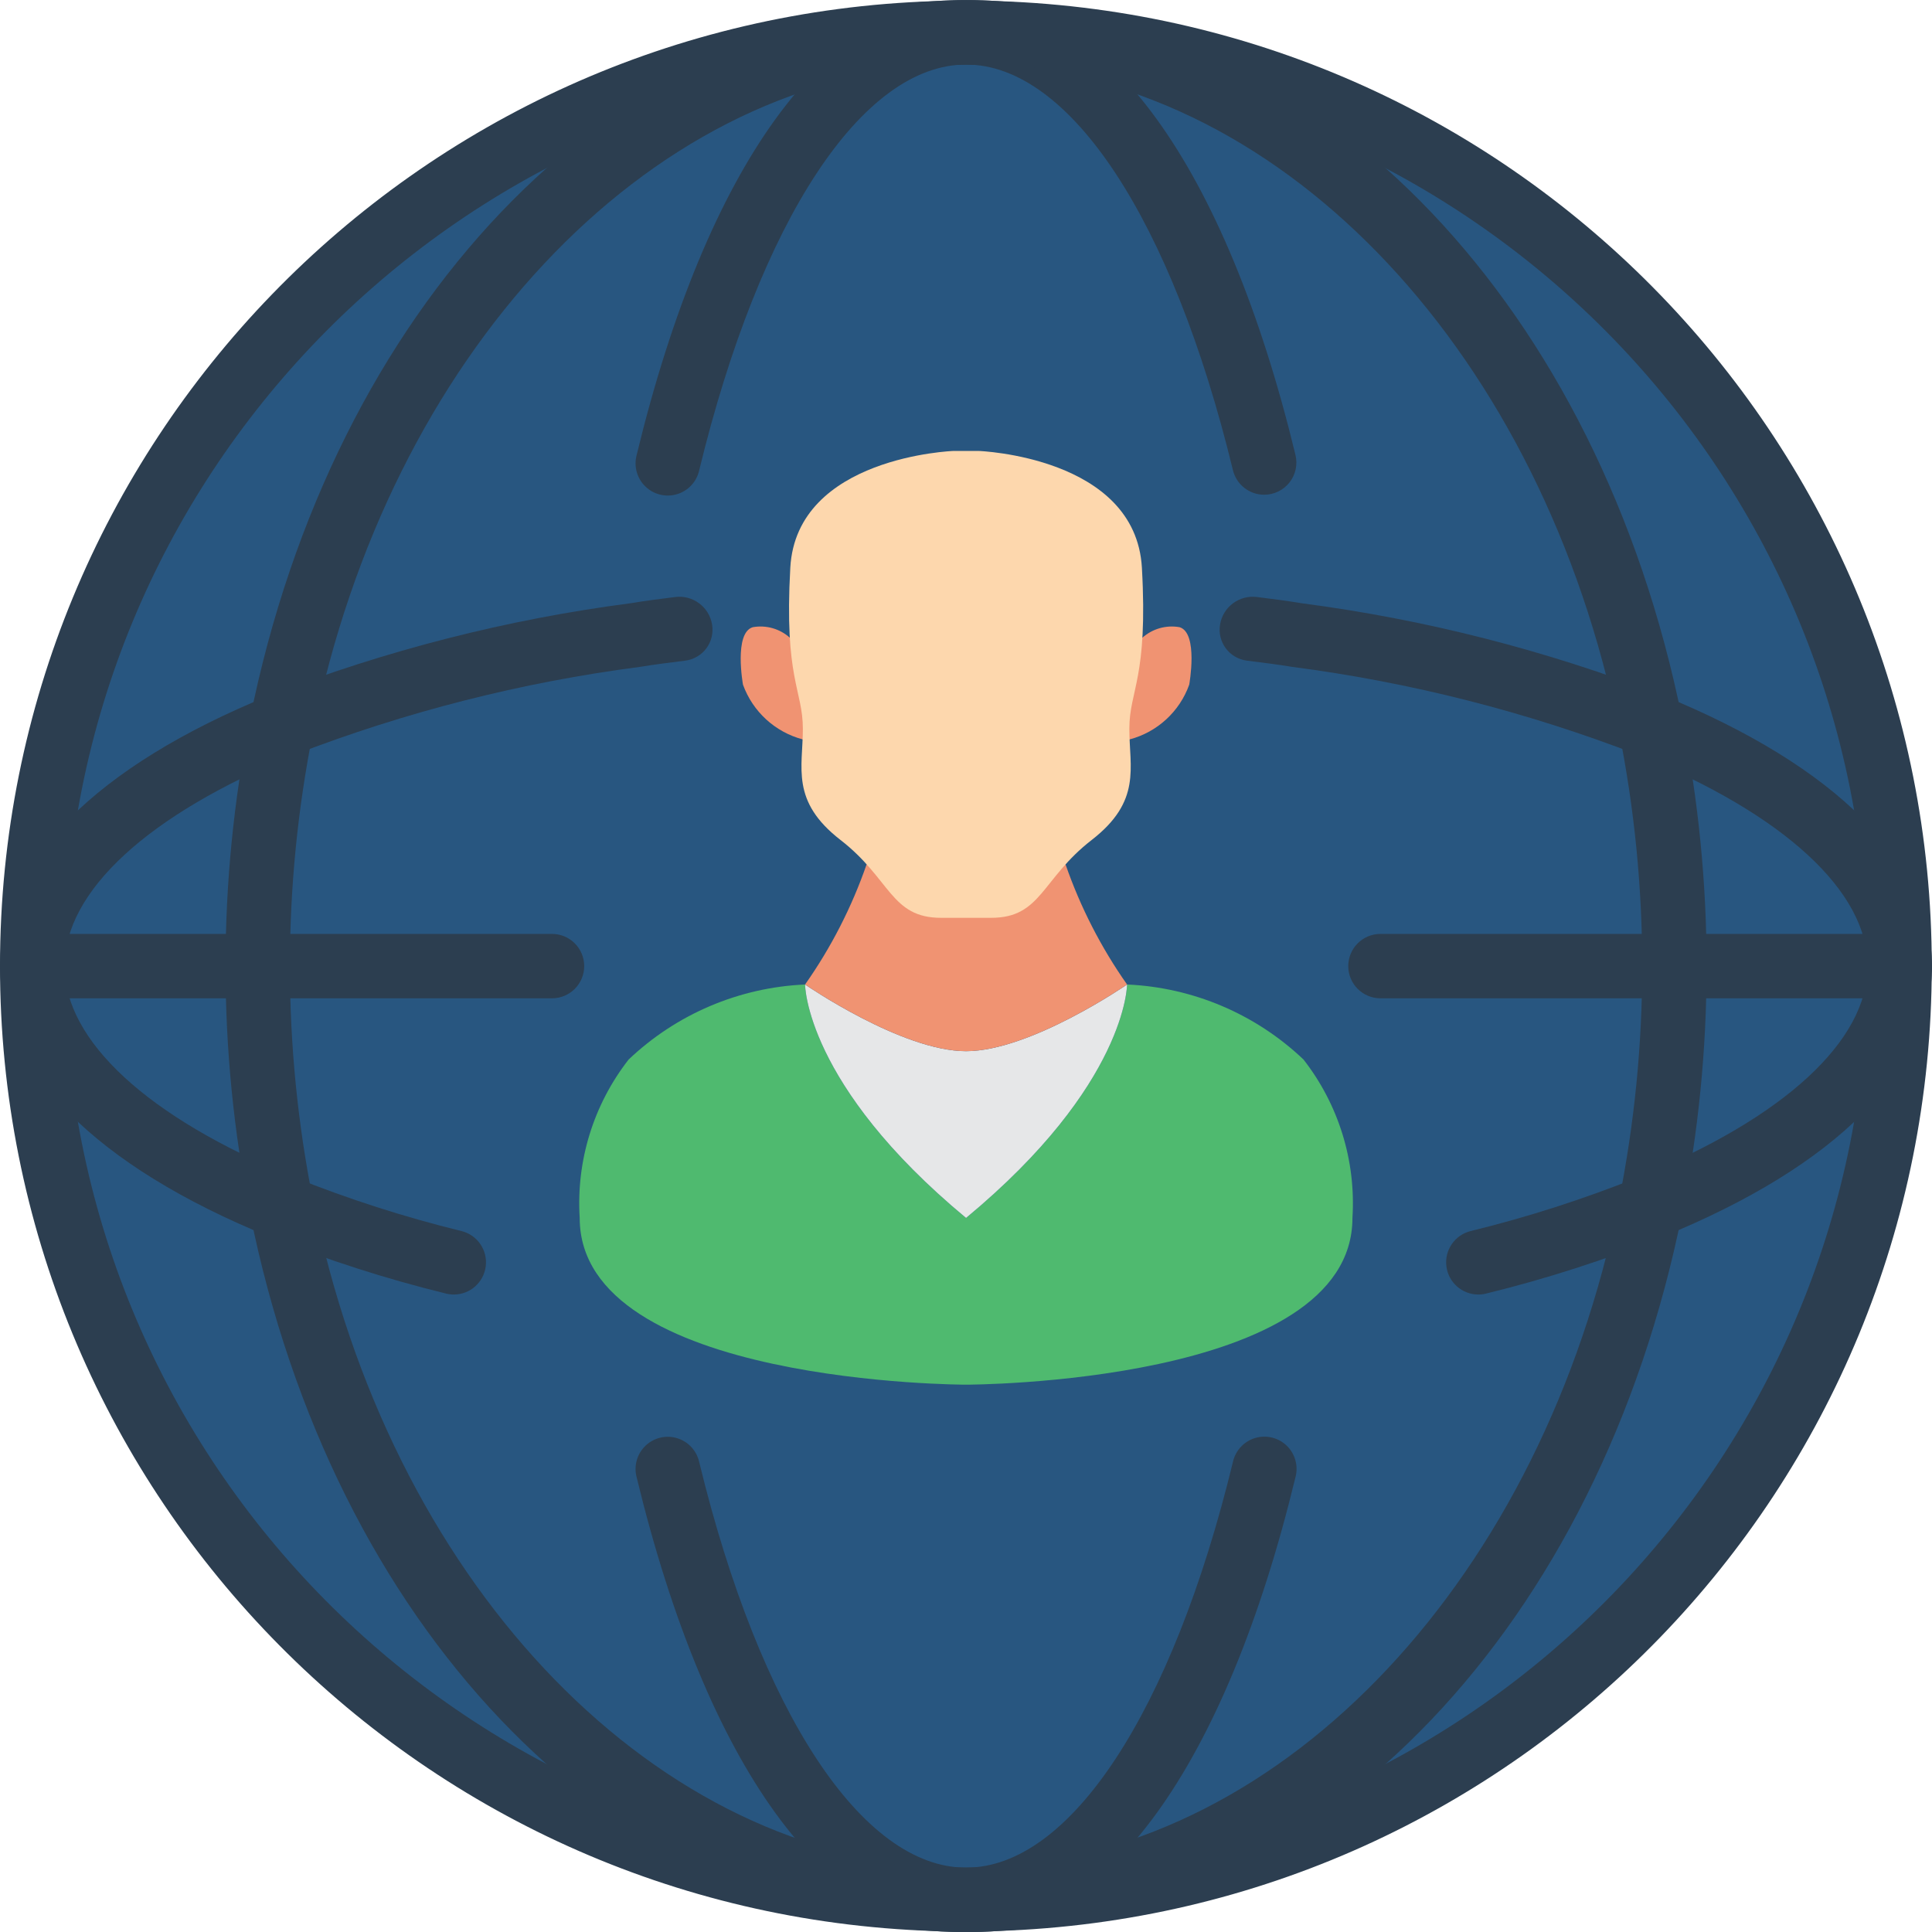 <svg height="512pt" viewBox="0 0 512.036 512" width="512pt" xmlns="http://www.w3.org/2000/svg"><path d="m503.504 256.027c0 136.672-110.797 247.469-247.469 247.469s-247.465-110.797-247.465-247.469 110.793-247.465 247.465-247.465 247.469 110.793 247.469 247.465zm0 0" fill="#285680"/><g fill="#2c3e50"><path d="m256.035 512.027c-2.918 0-5.844-.094-8.668-.273-86.309-4.77-159.129-81.211-181.113-190.207-8.645-43.246-8.645-87.781 0-131.027 21.984-109.008 94.797-185.449 181.207-190.227 5.738-.363 11.496-.363 17.238 0 86.32 4.777 159.137 81.219 181.117 190.219 8.645 43.246 8.645 87.777 0 131.027-21.98 109.004-94.805 185.445-181.203 190.215-2.73.18-5.66.273-8.578.273zm0-494.934c-2.559 0-5.117.078-7.559.242-77.371 4.266-145.391 76.875-165.496 176.555-8.199 41.023-8.199 83.262 0 124.285 20.105 99.672 88.125 172.273 165.375 176.539 5.055.336 10.125.336 15.18 0 77.383-4.266 145.41-76.867 165.547-176.547 8.203-41.023 8.203-83.266 0-124.289-20.094-99.668-88.113-172.27-165.367-176.543-2.57-.16-5.129-.242-7.68-.242zm0 0"/><path d="m256.035 512.027c-36.914 0-68.734-43.93-87.305-120.523-.797-2.988.09-6.176 2.312-8.328 2.219-2.152 5.434-2.934 8.395-2.039 2.965.891 5.211 3.316 5.875 6.34 16.109 66.305 43.18 107.484 70.723 107.484 27.547 0 54.613-41.18 70.727-107.52.664-3.02 2.91-5.445 5.871-6.34 2.961-.891 6.176-.113 8.398 2.039s3.105 5.34 2.309 8.328c-18.566 76.629-50.387 120.559-87.305 120.559zm0 0"/><path d="m335.047 131.102c-3.934-.004-7.359-2.695-8.285-6.52-16.113-66.305-43.18-107.488-70.727-107.488-27.543 0-54.613 41.184-70.723 107.523-.664 3.02-2.91 5.445-5.875 6.34-2.961.891-6.176.109-8.395-2.043-2.223-2.152-3.109-5.336-2.312-8.328 18.57-76.629 50.391-120.559 87.305-120.559 36.918 0 68.738 43.93 87.305 120.527.617 2.543.035 5.234-1.586 7.293-1.621 2.055-4.098 3.258-6.715 3.254zm0 0"/><path d="m256.035 512.027c-2.918 0-5.844-.094-8.668-.273-137.984-4.586-247.449-117.816-247.367-255.879.082-138.059 109.676-251.16 247.664-255.59 5.684-.355 11.383-.355 17.066 0 137.934 4.652 247.32 117.855 247.246 255.867-.074 138.012-109.59 251.094-247.527 255.594-2.566.188-5.496.281-8.414.281zm0-494.934c-2.559 0-5.117.078-7.559.242-128.887 4-231.32 109.598-231.395 238.547-.078 128.949 102.23 234.668 231.113 238.824 5.113.344 10.246.344 15.359 0 128.887-3.996 231.32-109.594 231.402-238.543.082-128.949-102.223-234.672-231.105-238.828-2.695-.164-5.254-.242-7.816-.242zm0 0"/><path d="m120.281 343.07c-.703 0-1.402-.086-2.086-.258-15.938-3.906-31.578-8.938-46.805-15.062-46.012-18.746-71.355-44.219-71.355-71.723 0-27.5 25.344-52.973 71.367-71.73 30.805-11.953 62.941-20.16 95.707-24.438 3.688-.625 7.758-1.137 11.762-1.641 4.742-.641 9.129 2.633 9.863 7.363.352 2.203-.203 4.449-1.535 6.234s-3.332 2.957-5.539 3.25c-4.438.555-8.254 1.031-11.945 1.645-31.457 4.082-62.309 11.934-91.891 23.383-38.586 15.734-60.723 36.121-60.723 55.934 0 19.816 22.137 40.203 60.742 55.93 14.477 5.812 29.348 10.594 44.5 14.301 4.18 1.047 6.922 5.043 6.395 9.316-.523 4.277-4.152 7.488-8.457 7.496zm0 0"/><path d="m391.793 343.07c.703 0 1.402-.086 2.082-.258 15.938-3.906 31.578-8.938 46.805-15.062 46.012-18.746 71.355-44.219 71.355-71.723 0-27.5-25.344-52.973-71.363-71.73-30.809-11.953-62.941-20.16-95.711-24.438-3.684-.625-7.754-1.137-11.758-1.641-4.746-.641-9.133 2.633-9.863 7.363-.352 2.203.203 4.449 1.535 6.234s3.328 2.957 5.539 3.25c4.438.555 8.25 1.031 11.945 1.645 31.457 4.082 62.305 11.934 91.887 23.383 38.59 15.734 60.723 36.121 60.723 55.934 0 19.816-22.133 40.203-60.738 55.93-14.477 5.812-29.348 10.594-44.504 14.301-4.176 1.047-6.918 5.043-6.395 9.316.527 4.277 4.152 7.488 8.461 7.496zm0 0"/><path d="m503.504 264.562h-137.645c-4.711 0-8.531-3.82-8.531-8.535 0-4.711 3.82-8.531 8.531-8.531h137.645c4.711 0 8.531 3.82 8.531 8.531 0 4.715-3.82 8.535-8.531 8.535zm0 0"/><path d="m146.297 264.562h-137.727c-4.715 0-8.535-3.82-8.535-8.535 0-4.711 3.82-8.531 8.535-8.531h137.727c4.715 0 8.535 3.82 8.535 8.531 0 4.715-3.82 8.535-8.535 8.535zm0 0"/></g><path d="m358.438 322.77c0 44.191-102.402 44.191-102.402 44.191s-102.398 0-102.398-44.191c-.957-15.113 3.656-30.047 12.969-41.984 12.68-12.051 29.289-19.113 46.766-19.883 0 0 0 26.512 42.664 61.867 42.668-35.355 42.668-61.867 42.668-61.867 17.477.77 34.082 7.832 46.762 19.883 9.312 11.938 13.926 26.871 12.973 41.984zm0 0" fill="#4fba6f"/><path d="m298.703 260.902s0 26.512-42.668 61.867c-42.664-35.355-42.664-61.867-42.664-61.867s25.598 17.672 42.664 17.672 42.668-17.672 42.668-17.672zm0 0" fill="#e6e7e8"/><path d="m298.703 260.902s-25.602 17.672-42.668 17.672-42.664-17.672-42.664-17.672c6.891-9.793 12.375-20.508 16.297-31.82h52.734c3.922 11.312 9.41 22.027 16.301 31.82zm0 0" fill="#f09372"/><path d="m302.766 168.988c2.688-2.387 6.316-3.41 9.855-2.781 5.035 1.512 2.559 15.23 2.559 15.23-2.555 7.141-8.457 12.566-15.785 14.508h-86.656c-7.336-1.949-13.246-7.371-15.828-14.508 0 0-2.477-13.73 2.602-15.23 3.523-.629 7.145.395 9.812 2.781zm0 0" fill="#f09372"/><path d="m302.637 150.43c-1.707-29.457-43.266-30.934-43.266-30.934h-6.656s-41.598 1.477-43.262 30.934c-1.664 29.457 3.328 32.426 3.328 42.719 0 10.289-3.328 19.148 9.984 29.457 13.312 10.305 13.312 20.625 26.625 20.625h13.309c13.312 0 13.312-10.309 26.625-20.625 13.312-10.32 9.984-19.152 9.984-29.457 0-10.309 4.992-13.262 3.328-42.719zm0 0" fill="#fdd7ad"/></svg>